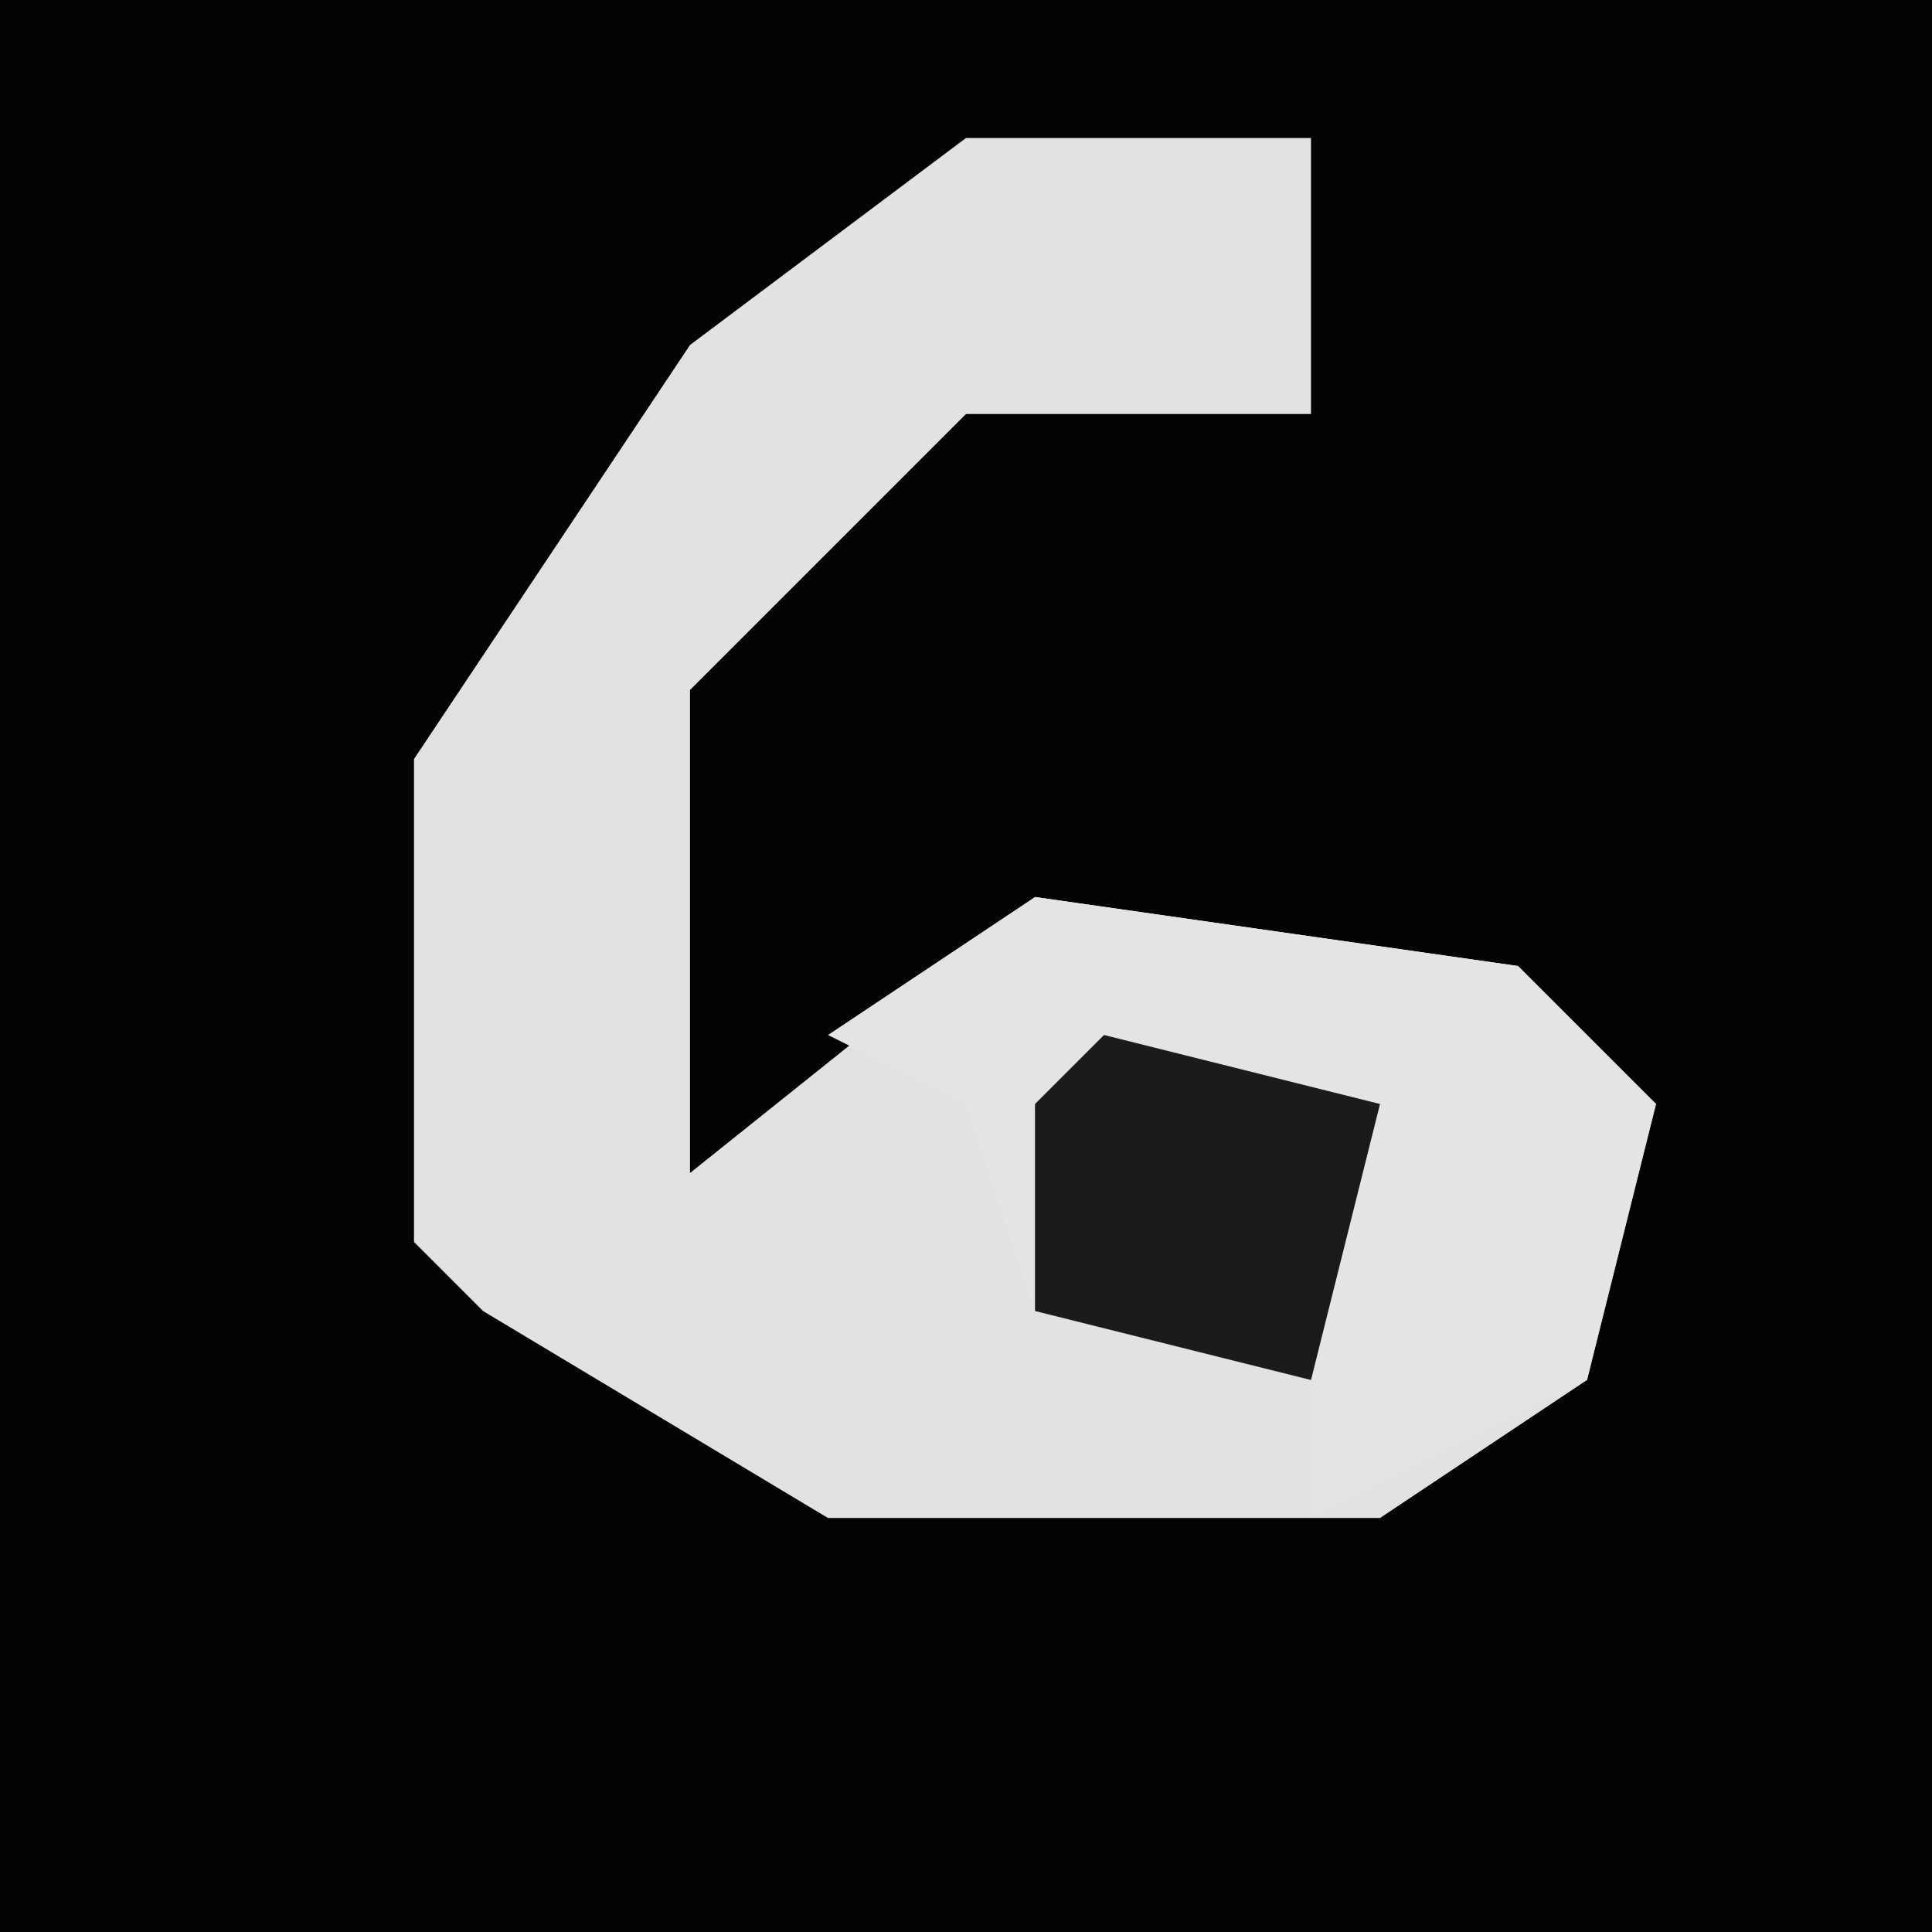 <?xml version="1.0" encoding="UTF-8"?>
<svg version="1.1" xmlns="http://www.w3.org/2000/svg" width="28" height="28">
<path d="M0,0 L28,0 L28,28 L0,28 Z " fill="#030303" transform="translate(0,0)"/>
<path d="M0,0 L5,0 L5,4 L0,4 L-4,8 L-4,15 L1,11 L8,12 L10,14 L9,18 L6,20 L-2,20 L-7,17 L-8,16 L-8,9 L-4,3 Z " fill="#E2E2E2" transform="translate(14,2)"/>
<path d="M0,0 L7,1 L9,3 L8,7 L4,9 L4,7 L0,6 L-1,3 L-3,2 Z " fill="#E4E4E4" transform="translate(15,13)"/>
<path d="M0,0 L4,1 L3,5 L-1,4 L-1,1 Z " fill="#1B1B1B" transform="translate(16,15)"/>
</svg>

